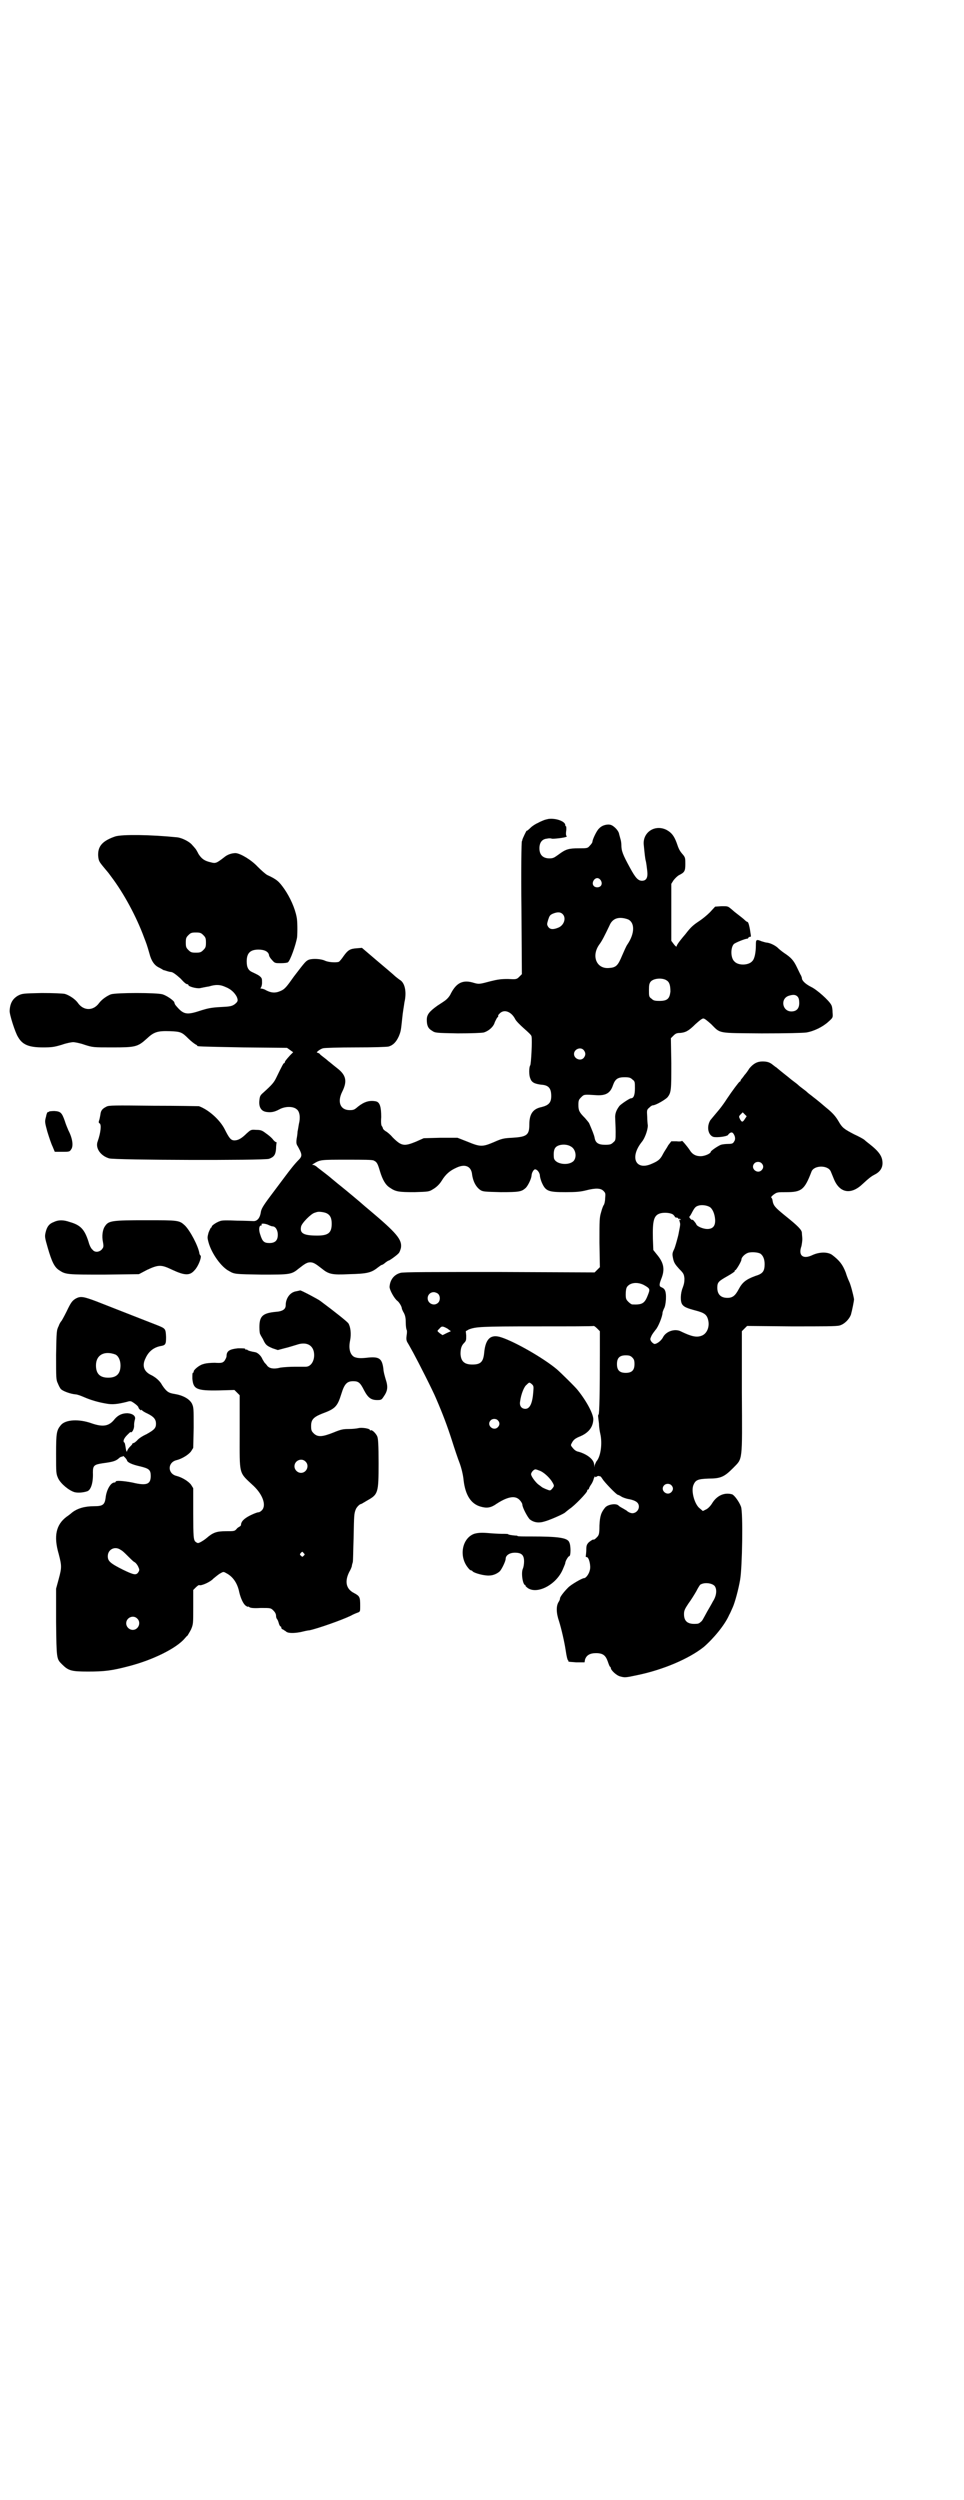 <?xml version="1.0" standalone="no"?>
<!DOCTYPE svg PUBLIC "-//W3C//DTD SVG 20010904//EN"
 "http://www.w3.org/TR/2001/REC-SVG-20010904/DTD/svg10.dtd">
<svg version="1.0" xmlns="http://www.w3.org/2000/svg"
 width="1100pt" height="2850pt" viewBox="0 0 1100 2850"
 preserveAspectRatio="xMidYMid meet">
<g transform="translate(0,2850) scale(0.5,-0.5)"
fill="#000000" stroke="none">
<path d="M1252 3833 c-4 -1 -9 -2 -11 -3 -2 -1 -8 -3 -13 -6 -5 -2 -13 -7 -17
-11 -5 -5 -9 -8 -9 -7 0 2 -10 -19 -10 -21 0 -2 -1 -3 -1 -3 -1 0 -2 -68 -1
-151 l1 -152 -6 -6 c-6 -6 -7 -6 -26 -5 -15 0 -23 -1 -39 -5 -26 -7 -27 -7
-38 -4 -25 8 -40 1 -53 -24 -3 -7 -9 -13 -13 -16 -4 -3 -12 -8 -18 -12 -18
-13 -24 -20 -24 -32 0 -13 3 -20 12 -25 7 -5 9 -5 58 -6 33 0 55 1 60 2 10 3
20 11 24 20 1 4 4 9 6 13 3 3 4 5 3 5 -1 0 0 2 3 5 10 11 27 5 36 -13 2 -4 11
-13 20 -21 9 -8 17 -15 17 -18 2 -8 -1 -64 -3 -66 -3 -4 -3 -23 0 -29 3 -10
10 -13 25 -15 17 -1 23 -8 23 -26 0 -15 -6 -21 -22 -25 -20 -4 -28 -16 -28
-40 0 -24 -6 -28 -39 -30 -20 -1 -24 -2 -42 -10 -26 -11 -31 -11 -60 1 l-23 9
-39 0 -38 -1 -18 -8 c-27 -11 -33 -10 -53 10 -5 6 -12 12 -16 14 -3 2 -6 5 -6
6 0 1 -1 3 -2 5 -2 1 -3 8 -2 21 0 23 -3 34 -12 36 -15 3 -27 -1 -41 -12 -8
-7 -10 -8 -19 -8 -21 0 -29 18 -17 42 12 24 9 38 -12 54 -9 7 -17 14 -20 16
-2 2 -7 6 -11 9 -4 3 -8 6 -9 8 -2 1 -4 2 -5 2 -4 0 6 8 13 10 3 1 37 2 74 2
43 0 71 1 76 2 10 3 17 10 23 23 5 12 5 14 8 42 1 12 4 28 5 36 5 21 2 42 -9
50 -2 1 -7 5 -12 9 -4 4 -23 20 -42 36 l-34 29 -12 -1 c-15 -1 -20 -4 -30 -18
-4 -6 -9 -12 -11 -13 -7 -2 -24 -1 -32 3 -9 4 -27 5 -36 2 -7 -3 -8 -4 -34
-38 -17 -24 -21 -29 -30 -33 -13 -6 -23 -5 -37 3 -2 1 -6 2 -7 2 -3 0 -3 1 -2
2 1 0 3 6 3 11 0 10 0 11 -6 16 -4 3 -11 6 -15 8 -10 4 -14 11 -14 25 0 19 8
27 27 27 14 0 23 -5 24 -13 0 -2 3 -7 7 -11 6 -7 7 -7 20 -7 8 0 15 1 16 2 5
3 18 39 21 57 1 11 1 37 -1 46 -4 21 -15 45 -28 64 -12 17 -17 22 -39 32 -4 2
-14 11 -22 19 -15 16 -39 30 -50 31 -9 0 -19 -3 -27 -10 -17 -13 -19 -14 -30
-11 -14 3 -21 8 -28 19 -3 6 -6 11 -7 12 -1 1 -4 5 -7 8 -6 8 -24 17 -35 18
-59 6 -125 7 -141 2 -29 -10 -40 -22 -39 -44 1 -11 2 -13 10 -23 5 -6 9 -11
10 -12 1 -1 5 -6 10 -13 28 -37 57 -90 75 -139 5 -13 6 -15 12 -36 4 -16 11
-27 22 -32 6 -3 10 -6 11 -6 1 0 4 -1 7 -2 3 -1 7 -2 9 -2 4 0 12 -6 22 -15 9
-10 13 -13 16 -13 1 0 2 -1 2 -2 0 -3 17 -8 26 -7 5 1 14 3 21 4 16 5 26 4 37
-1 13 -5 21 -13 26 -22 4 -9 3 -12 -5 -18 -6 -4 -10 -5 -32 -6 -20 -1 -29 -3
-42 -7 -36 -12 -42 -11 -61 12 -1 2 -2 4 -2 5 0 4 -17 16 -27 19 -13 4 -106 4
-118 0 -10 -4 -21 -12 -27 -20 -13 -18 -35 -18 -48 0 -6 9 -20 18 -30 21 -5 1
-26 2 -53 2 -43 -1 -44 -1 -54 -6 -12 -7 -18 -17 -19 -34 -1 -8 13 -51 19 -60
10 -18 25 -24 57 -24 21 0 26 1 43 6 11 4 23 6 26 6 3 0 15 -2 26 -6 19 -6 20
-6 63 -6 53 0 58 1 79 20 16 15 24 18 53 17 24 -1 27 -2 42 -17 6 -6 14 -12
16 -13 2 -1 4 -2 4 -3 0 -2 2 -2 105 -4 l100 -1 7 -5 7 -5 -7 -7 c-10 -11 -12
-14 -12 -16 0 -1 -1 -2 -2 -2 -1 0 -4 -5 -18 -34 -5 -10 -9 -15 -29 -33 -7 -6
-8 -8 -9 -17 -2 -16 4 -25 15 -27 12 -2 20 0 31 6 13 7 31 7 39 0 7 -5 9 -19
5 -34 -1 -6 -2 -13 -3 -17 0 -4 -1 -11 -2 -16 -1 -7 -1 -11 1 -15 2 -3 5 -9 7
-13 4 -9 4 -13 -3 -20 -10 -10 -20 -23 -32 -39 -6 -8 -21 -28 -33 -44 -18 -24
-21 -30 -22 -38 -2 -12 -8 -19 -16 -19 -3 0 -21 1 -38 1 -22 1 -35 1 -39 -1
-9 -3 -20 -11 -19 -13 1 0 1 -1 0 -1 -2 0 -4 -5 -7 -12 -3 -11 -3 -12 0 -23 7
-25 29 -56 47 -65 12 -7 13 -7 74 -8 65 0 68 0 85 14 14 11 19 14 26 14 7 0
12 -3 26 -14 16 -13 23 -15 63 -13 40 1 50 3 65 15 4 3 8 6 9 6 1 0 5 2 8 5 4
3 7 5 8 5 2 0 20 13 23 17 2 2 4 8 5 12 3 19 -10 34 -73 87 -6 5 -12 10 -13
11 -3 3 -39 33 -49 41 -5 4 -15 12 -22 18 -7 6 -16 13 -20 16 -4 3 -9 7 -13
10 -3 3 -8 6 -10 6 -4 0 -3 0 1 3 15 9 15 9 76 9 36 0 59 0 61 -2 7 -3 9 -7
14 -24 6 -20 13 -32 23 -38 13 -9 20 -10 56 -10 31 1 33 1 41 6 9 5 16 12 21
20 9 15 19 23 32 29 20 10 34 5 37 -12 2 -18 9 -31 19 -38 6 -4 10 -4 47 -5
41 0 47 1 56 9 5 4 13 20 14 28 0 7 5 15 8 15 5 0 10 -7 11 -13 0 -4 2 -11 4
-16 9 -21 15 -23 55 -23 24 0 34 1 46 4 23 6 34 5 40 -1 5 -5 5 -6 4 -17 0 -7
-2 -14 -3 -15 -1 -1 -4 -8 -6 -16 -4 -13 -4 -18 -4 -70 l1 -56 -6 -6 -6 -6
-218 1 c-151 0 -220 0 -225 -2 -15 -4 -24 -16 -25 -32 0 -7 11 -27 18 -32 4
-3 10 -13 10 -17 0 -1 2 -6 5 -11 3 -6 4 -12 4 -22 0 -7 1 -14 2 -16 1 -1 1
-7 0 -12 -1 -8 -1 -12 2 -17 2 -3 8 -14 13 -23 12 -22 45 -87 52 -104 16 -37
26 -64 36 -95 6 -19 14 -43 18 -53 4 -11 8 -27 9 -39 4 -34 17 -54 39 -60 14
-4 23 -3 37 7 25 16 42 19 52 8 3 -3 6 -8 6 -10 0 -7 12 -29 17 -34 9 -7 20
-9 33 -5 12 3 46 18 48 21 1 1 5 4 10 8 11 7 40 37 40 41 0 2 1 3 2 3 1 0 2 1
2 2 0 1 2 5 4 8 3 4 6 10 7 15 2 4 3 7 3 5 0 -2 1 -2 3 -1 1 1 3 2 5 2 1 0 3
-1 4 -1 1 0 3 -3 5 -6 4 -7 32 -36 35 -36 1 0 5 -2 8 -4 3 -2 11 -5 18 -6 15
-3 22 -8 22 -17 0 -8 -7 -15 -15 -15 -3 0 -9 2 -13 6 -5 3 -10 6 -12 7 -2 1
-5 3 -7 5 -6 5 -24 2 -30 -5 -9 -11 -12 -19 -13 -41 0 -19 -1 -22 -6 -27 -3
-3 -6 -6 -8 -5 -2 0 -6 -3 -10 -6 -5 -5 -6 -8 -6 -17 0 -6 -1 -12 -1 -14 -1
-2 0 -3 2 -3 5 0 10 -20 7 -30 -2 -9 -9 -18 -13 -18 -5 0 -30 -15 -36 -21 -11
-11 -19 -22 -19 -25 0 -2 -1 -5 -3 -8 -6 -9 -6 -25 1 -45 5 -16 12 -46 15 -66
2 -14 4 -21 5 -22 1 -1 2 -2 1 -3 0 -1 8 -1 18 -2 l19 0 1 6 c3 10 11 15 25
15 16 0 22 -5 27 -19 2 -6 4 -11 5 -12 1 0 2 -2 2 -3 0 -5 13 -17 21 -19 11
-3 12 -3 40 3 58 12 117 37 151 64 22 19 48 50 58 73 3 5 6 13 8 17 5 11 13
40 17 63 5 28 7 155 2 167 -4 11 -15 26 -20 28 -17 5 -34 -2 -45 -19 -4 -7
-10 -13 -14 -15 l-8 -4 -7 6 c-11 8 -20 37 -15 52 5 13 10 15 35 16 28 0 36 4
56 24 22 23 21 10 20 173 l0 139 6 6 6 6 101 -1 c75 0 103 0 110 2 11 3 22 14
26 25 3 11 7 31 7 35 -2 12 -8 34 -11 40 -1 2 -5 11 -8 21 -7 18 -14 27 -31
40 -10 7 -28 7 -44 0 -22 -11 -34 -2 -26 20 1 5 2 12 2 16 0 4 -1 11 -1 14 0
7 -9 16 -39 40 -22 18 -26 22 -28 34 0 3 -2 6 -3 7 -1 0 1 3 5 6 8 6 9 6 29 6
35 0 42 5 58 47 6 15 38 15 44 0 1 -2 4 -10 7 -17 13 -32 39 -37 66 -11 13 12
19 17 27 21 12 6 18 15 18 26 0 15 -7 26 -30 44 -4 3 -9 7 -11 9 -2 2 -13 8
-24 13 -23 12 -27 15 -35 29 -7 12 -14 20 -29 32 -22 19 -27 22 -33 27 -4 3
-8 6 -10 8 -2 2 -6 5 -10 8 -4 3 -8 6 -10 8 -2 2 -6 5 -10 8 -4 3 -8 6 -9 7
-2 2 -18 14 -32 26 -1 0 -4 3 -7 5 -7 6 -13 8 -24 8 -12 0 -21 -5 -30 -16 -3
-5 -8 -12 -11 -15 -2 -3 -5 -7 -6 -8 -2 -2 -3 -4 -3 -5 0 -1 -1 -2 -2 -2 -2
-1 -17 -21 -29 -39 -5 -8 -13 -19 -18 -25 -15 -18 -16 -19 -20 -24 -9 -15 -5
-34 7 -38 9 -2 30 1 33 4 5 7 10 8 13 3 4 -6 5 -13 1 -18 -2 -4 -5 -5 -13 -5
-6 0 -14 -1 -17 -2 -9 -4 -23 -14 -23 -16 0 -4 -14 -10 -23 -10 -11 0 -19 4
-25 14 -6 9 -18 23 -18 21 0 -1 -5 -2 -12 -1 l-12 0 -7 -9 c-3 -6 -9 -14 -12
-20 -6 -12 -11 -16 -25 -22 -37 -17 -52 14 -23 50 8 10 15 32 13 40 0 1 -1 9
-1 17 -1 15 -1 16 5 21 3 3 6 5 8 5 6 0 27 12 33 18 9 11 9 17 9 78 l-1 57 6
6 c5 5 8 6 15 6 12 1 19 4 35 20 9 8 15 13 18 13 3 0 9 -5 18 -13 22 -22 13
-20 115 -21 59 0 93 1 102 2 18 3 38 13 51 25 10 9 10 9 9 21 0 6 -1 14 -3 17
-5 10 -33 35 -46 41 -12 6 -21 14 -21 20 0 1 -1 4 -2 6 -1 1 -5 10 -9 18 -8
17 -14 23 -29 33 -6 4 -13 10 -16 13 -6 5 -16 10 -24 11 -3 0 -8 2 -12 3 -12
5 -13 4 -13 -8 0 -18 -3 -32 -8 -37 -8 -10 -32 -11 -41 -1 -9 8 -9 32 -1 40 4
3 25 12 31 12 1 1 2 1 2 2 0 1 1 2 3 2 3 0 3 1 2 7 -2 15 -5 27 -7 27 -1 0 -4
2 -6 4 -3 3 -8 7 -21 17 -3 2 -8 7 -12 10 -6 5 -7 5 -20 5 l-15 -1 -12 -13
c-7 -7 -17 -15 -23 -19 -15 -10 -20 -14 -33 -31 -7 -8 -14 -17 -16 -20 -2 -3
-4 -6 -4 -8 0 -1 -3 1 -6 5 l-6 8 0 65 0 65 5 8 c4 5 9 10 13 12 12 6 14 9 14
25 0 12 0 15 -5 21 -8 9 -10 13 -15 28 -6 16 -12 23 -23 29 -26 13 -54 -5 -52
-33 2 -20 3 -32 5 -39 1 -4 2 -13 3 -21 2 -16 -2 -23 -12 -23 -9 0 -15 7 -27
29 -17 31 -20 39 -20 53 0 4 -1 10 -2 13 -1 3 -2 8 -3 11 -1 8 -11 18 -18 21
-8 3 -21 0 -28 -8 -5 -4 -15 -25 -15 -30 0 -2 -3 -6 -6 -9 -5 -6 -6 -6 -25 -6
-23 0 -30 -2 -46 -14 -10 -7 -12 -9 -21 -9 -15 0 -23 8 -23 23 0 13 6 21 17
22 4 1 9 1 11 0 4 -1 29 2 33 4 2 1 2 2 1 2 -1 0 -2 4 -1 11 1 6 0 11 0 11 -1
0 -2 1 -2 3 0 8 -20 16 -38 14z m119 -140 c5 -8 1 -16 -8 -16 -9 0 -13 8 -8
16 2 3 5 5 8 5 3 0 6 -2 8 -5z m-87 -77 c9 -9 3 -26 -10 -31 -12 -5 -19 -4
-23 2 -3 5 -3 6 0 16 3 9 4 11 11 14 10 4 17 4 22 -1z m149 -12 c16 -7 16 -32
-1 -57 -3 -4 -8 -16 -12 -25 -10 -24 -14 -28 -31 -29 -28 -2 -40 28 -21 54 6
8 12 20 23 43 7 17 22 21 42 14z m-969 -36 c5 -5 6 -7 6 -17 0 -10 -1 -12 -6
-17 -5 -5 -7 -6 -17 -6 -10 0 -12 1 -17 6 -5 5 -6 7 -6 17 0 10 1 12 6 17 5 5
7 6 17 6 10 0 12 -1 17 -6z m1057 -103 c7 -4 9 -12 9 -26 -2 -16 -7 -21 -25
-21 -11 0 -14 1 -18 5 -6 4 -6 6 -6 20 0 12 1 15 4 19 7 8 27 9 36 3z m299
-37 c3 -3 4 -8 4 -15 0 -12 -6 -19 -18 -19 -21 0 -26 30 -5 36 10 3 15 2 19
-2z m-488 -122 c5 -6 5 -12 0 -18 -7 -8 -22 -2 -22 9 0 11 15 17 22 9z m111
-67 c6 -4 6 -6 6 -20 0 -16 -3 -23 -9 -23 -3 0 -21 -12 -26 -17 -7 -9 -11 -18
-10 -29 0 -5 1 -18 1 -30 0 -20 0 -20 -6 -25 -4 -4 -7 -5 -18 -5 -15 0 -22 4
-24 16 -1 6 -6 18 -12 32 -1 3 -6 8 -10 13 -13 13 -15 17 -15 30 0 10 1 12 6
17 7 7 6 7 36 5 21 -1 31 5 37 23 5 14 11 18 26 18 11 0 14 -1 18 -5z m257
-90 c-5 -8 -7 -8 -11 -1 -3 6 -3 7 1 11 l5 5 4 -4 5 -5 -4 -6z m-397 -63 c11
-6 14 -24 6 -33 -12 -12 -44 -7 -45 8 -1 10 0 19 4 23 6 7 24 9 35 2z m435
-38 c5 -5 5 -11 0 -16 -10 -10 -27 5 -16 16 4 4 12 4 16 0z m-118 -100 c6 -4
11 -15 12 -28 1 -15 -5 -22 -18 -22 -9 0 -24 6 -25 11 -2 4 -9 12 -9 10 0 -1
-2 0 -4 2 -2 2 -3 4 -3 5 1 0 4 5 7 11 6 11 8 13 17 15 7 1 16 0 23 -4z m-873
-15 c7 -4 10 -11 10 -23 0 -21 -8 -27 -33 -27 -31 0 -40 5 -37 20 1 8 23 30
31 32 3 1 6 2 7 2 4 1 18 -1 22 -4z m789 -2 c2 -2 4 -4 4 -5 0 -1 2 -2 4 -2 2
0 4 -1 4 -2 0 -1 1 -2 2 -1 1 1 2 0 3 -1 1 -2 1 -2 -1 -1 -2 1 -2 0 -1 -4 2
-7 2 -5 -3 -31 -3 -12 -7 -26 -9 -31 -5 -10 -5 -12 -3 -22 2 -10 5 -14 14 -24
10 -10 11 -12 12 -22 0 -8 -1 -13 -4 -21 -5 -12 -6 -31 -1 -38 4 -6 12 -9 31
-14 19 -5 25 -9 28 -21 4 -15 -2 -31 -14 -36 -12 -5 -24 -2 -47 9 -14 8 -35 1
-42 -13 -4 -8 -15 -16 -20 -15 -2 1 -5 3 -7 6 -3 5 -2 6 1 13 2 4 6 9 9 13 6
6 16 31 16 39 0 2 2 6 3 9 5 7 7 36 2 43 -1 3 -5 5 -7 6 -6 2 -6 6 -1 19 9 22
6 37 -10 56 l-8 10 -1 25 c-1 43 2 55 18 59 9 2 22 1 28 -3z m-914 -27 c7 0
12 -9 12 -19 0 -13 -6 -19 -19 -19 -12 0 -16 3 -21 19 -4 11 -3 21 2 21 1 0 2
1 1 2 -2 3 6 3 14 0 4 -2 9 -4 11 -4z m1113 -62 c6 -4 10 -12 10 -24 0 -16 -4
-22 -21 -27 -22 -8 -30 -15 -38 -30 -8 -15 -14 -20 -26 -20 -15 0 -23 8 -23
23 0 13 3 15 24 27 9 5 16 10 16 11 -1 1 0 2 1 2 2 0 14 20 14 24 0 6 9 14 16
16 8 2 21 1 27 -2z m-265 -72 c14 -8 14 -9 8 -24 -7 -18 -13 -21 -35 -20 -2 0
-6 3 -9 6 -5 5 -6 7 -6 17 0 8 1 14 3 17 7 10 24 12 39 4z m-470 -20 c5 -5 5
-15 0 -20 -9 -9 -24 -2 -24 10 0 8 6 14 14 14 3 0 8 -2 10 -4z m369 -133 c0
-90 -1 -141 -3 -142 -1 -1 -1 -2 -1 -4 0 -1 1 -9 2 -17 0 -8 2 -19 3 -23 5
-22 1 -52 -9 -63 -1 -2 -3 -6 -4 -9 0 -6 0 -5 -1 1 0 12 -15 24 -35 30 -6 1
-10 4 -14 9 -5 6 -5 6 -1 13 3 5 6 8 15 12 21 8 32 21 33 39 1 12 -15 42 -35
67 -5 7 -41 42 -48 48 -31 26 -96 63 -127 73 -24 8 -36 -3 -39 -35 -2 -21 -8
-27 -27 -27 -18 0 -26 7 -27 24 0 12 2 19 8 25 5 5 5 7 5 17 l-1 10 7 4 c16 6
26 7 155 7 71 0 130 0 130 1 1 0 4 -2 8 -6 l6 -6 0 -48z m-348 54 l8 -6 -9 -4
-10 -5 -6 4 c-7 6 -7 5 -1 11 5 6 7 6 18 0z m422 -66 c4 -4 5 -7 5 -15 0 -14
-6 -20 -20 -20 -14 0 -20 6 -20 20 0 14 6 20 20 20 8 0 11 -1 15 -5z m-229
-61 c4 -4 4 -5 3 -18 -2 -26 -8 -38 -18 -38 -9 0 -14 7 -12 17 2 16 9 34 15
38 6 6 6 6 12 1z m-78 -82 c5 -5 5 -11 0 -16 -10 -10 -27 5 -16 16 4 4 12 4
16 0z m98 -116 c10 -5 22 -17 27 -26 4 -7 4 -8 0 -13 -2 -3 -5 -5 -6 -5 -3 0
-17 6 -19 8 -1 1 -4 3 -8 6 -6 5 -16 18 -16 23 0 4 6 11 10 11 2 0 7 -2 12 -4z
m298 -32 c5 -5 5 -11 0 -16 -10 -10 -27 5 -16 16 4 4 12 4 16 0z m99 -230 c6
-8 4 -23 -4 -35 -3 -6 -9 -16 -13 -23 -11 -20 -11 -21 -15 -24 -2 -2 -5 -4 -8
-4 -21 -2 -30 5 -30 22 0 8 2 12 10 24 6 8 14 21 18 28 4 8 8 14 9 15 9 6 27
4 33 -3z"/>
<path d="M243 3177 c-10 -5 -13 -9 -14 -19 -1 -5 -2 -11 -3 -13 -1 -3 -1 -5 1
-6 5 -2 3 -21 -4 -41 -6 -15 6 -33 26 -39 13 -4 352 -5 365 -1 11 4 15 9 16
23 0 7 1 12 1 13 1 1 0 2 -1 2 -1 0 -5 3 -7 6 -3 4 -10 10 -16 14 -9 7 -12 8
-23 8 -11 1 -12 0 -21 -8 -12 -12 -20 -16 -28 -16 -8 0 -12 5 -22 25 -11 22
-37 45 -59 53 -2 0 -48 1 -104 1 -89 1 -102 1 -107 -2z"/>
<path d="M112 3166 c0 -1 -1 -2 -2 -1 -2 0 -4 -5 -5 -11 -3 -11 -3 -12 3 -34
4 -13 9 -28 12 -34 l5 -12 17 0 c15 0 17 0 20 5 6 7 4 25 -6 44 -2 5 -6 14 -8
21 -7 20 -10 22 -24 23 -7 0 -12 -1 -12 -1z"/>
<path d="M123 2914 c-11 -4 -16 -11 -19 -24 -2 -9 -2 -11 5 -35 9 -31 15 -44
26 -51 15 -10 18 -10 103 -10 l79 1 19 10 c26 12 32 12 57 0 28 -13 40 -14 51
-1 8 8 16 28 14 33 -2 2 -3 4 -3 6 -3 17 -21 51 -33 63 -13 12 -15 12 -88 12
-77 0 -86 -1 -94 -13 -6 -8 -8 -23 -5 -37 2 -11 1 -12 -3 -17 -6 -6 -16 -7
-21 0 -3 2 -7 10 -9 18 -9 28 -18 38 -43 45 -14 5 -26 5 -36 0z"/>
<path d="M676 2756 c-14 -2 -24 -16 -24 -32 0 -9 -7 -14 -24 -15 -29 -3 -36
-10 -36 -35 0 -9 1 -16 2 -16 0 -1 3 -6 6 -11 6 -13 8 -15 22 -21 l12 -4 15 4
c9 2 21 6 28 8 20 7 35 1 39 -15 4 -18 -5 -35 -18 -35 -3 0 -14 0 -25 0 -11 0
-26 -1 -33 -2 -15 -4 -25 -2 -30 4 -2 3 -5 6 -6 7 -1 1 -3 5 -5 8 -3 8 -11 15
-16 16 -12 2 -17 4 -18 5 -1 1 -2 2 -3 1 -1 -1 -2 0 -2 1 0 2 -4 2 -17 2 -19
-2 -26 -6 -26 -18 0 -3 -3 -8 -5 -11 -4 -4 -6 -5 -22 -4 -9 0 -21 -1 -26 -3
-9 -2 -22 -13 -22 -17 0 -2 -1 -3 -2 -3 -1 0 -1 -6 -1 -13 2 -24 9 -28 61 -27
l35 1 6 -6 6 -6 0 -84 c0 -101 -3 -90 32 -123 21 -20 29 -44 19 -55 -3 -3 -6
-5 -9 -5 -2 0 -10 -3 -18 -7 -14 -7 -21 -14 -21 -22 0 -1 -2 -3 -4 -4 -2 -1
-5 -3 -7 -6 -4 -4 -6 -4 -23 -4 -22 0 -30 -3 -45 -16 -6 -5 -16 -11 -19 -11
-2 0 -5 2 -7 4 -3 5 -4 9 -4 63 l0 58 -5 8 c-6 8 -21 17 -33 20 -21 5 -21 31
0 36 12 3 27 12 33 20 l5 8 1 46 c0 45 0 46 -4 55 -6 11 -21 19 -40 22 -13 2
-18 5 -28 20 -5 10 -16 19 -27 24 -15 8 -19 21 -11 37 7 16 19 25 34 28 12 2
13 4 13 21 -1 19 -1 19 -21 27 -13 5 -41 16 -138 54 -29 11 -36 12 -46 7 -9
-5 -12 -9 -22 -30 -6 -12 -11 -21 -12 -22 -1 -1 -4 -5 -6 -11 -5 -10 -5 -12
-6 -66 0 -53 0 -57 4 -65 2 -5 5 -11 7 -13 5 -5 22 -11 33 -12 4 0 12 -3 19
-6 16 -7 33 -12 51 -15 15 -3 28 -1 48 4 6 2 9 2 13 -1 8 -5 13 -10 13 -12 0
-2 6 -8 6 -6 0 1 1 1 2 0 0 -1 6 -5 13 -8 14 -7 19 -13 19 -23 0 -10 -4 -14
-22 -24 -9 -4 -18 -10 -21 -14 -3 -3 -7 -6 -8 -6 -2 0 -3 -1 -3 -2 0 -1 -3 -4
-6 -7 -3 -3 -6 -8 -6 -10 -1 -2 -2 1 -3 7 -1 7 -2 12 -3 13 -4 2 -2 9 6 17 4
4 8 8 8 7 3 -3 9 8 8 16 0 4 1 10 2 13 2 7 -4 13 -17 14 -12 0 -21 -4 -29 -13
-13 -17 -27 -19 -53 -10 -28 10 -59 9 -70 -4 -10 -12 -11 -18 -11 -66 0 -44 0
-45 5 -56 6 -12 24 -27 37 -31 8 -2 20 -1 29 2 9 3 14 21 13 43 0 16 3 18 23
21 23 3 29 5 36 11 3 3 6 4 7 4 1 -1 2 0 2 1 0 3 9 -6 10 -10 1 -4 11 -9 29
-13 21 -5 25 -8 25 -22 0 -19 -9 -23 -42 -15 -21 4 -38 5 -38 2 0 -1 -1 -2 -3
-2 -8 0 -18 -16 -20 -35 -2 -16 -7 -19 -26 -19 -22 0 -38 -5 -50 -14 -1 -1 -7
-6 -13 -10 -24 -18 -30 -44 -18 -85 7 -27 7 -31 0 -57 l-6 -22 0 -76 c1 -84 1
-84 13 -96 15 -15 21 -17 60 -17 37 0 54 2 92 12 55 14 110 41 129 64 2 2 4 5
6 6 1 2 5 8 8 14 5 12 5 13 5 51 l0 39 6 6 c3 3 7 6 8 5 4 -2 25 7 32 15 5 4
12 10 16 12 7 4 7 4 14 0 15 -8 25 -23 29 -43 3 -13 9 -27 15 -31 3 -2 5 -3 5
-2 0 1 1 0 3 -1 2 -2 10 -3 26 -2 23 0 23 0 29 -6 4 -4 6 -8 6 -12 0 -3 1 -6
2 -7 1 -1 3 -5 4 -9 1 -4 3 -8 4 -8 1 0 2 -1 2 -3 0 -2 2 -4 4 -4 1 -1 4 -3 6
-4 4 -5 18 -5 34 -2 8 2 17 4 20 4 19 4 73 23 94 33 7 4 15 7 18 8 4 2 4 3 4
15 0 20 -1 22 -14 29 -18 9 -22 26 -11 48 3 5 6 12 6 14 0 1 1 5 2 8 1 3 1 28
2 56 1 52 1 55 5 65 2 5 9 12 12 12 1 0 7 4 14 8 25 14 26 17 26 85 0 42 -1
56 -3 61 -3 7 -12 16 -15 14 -1 -1 -2 0 -2 1 0 3 -18 6 -26 4 -4 -1 -14 -2
-22 -2 -13 0 -18 -1 -35 -8 -25 -10 -36 -11 -45 -2 -5 5 -6 7 -6 17 0 14 5 20
25 28 30 11 35 16 44 45 7 23 13 29 27 29 12 0 16 -3 25 -21 9 -17 16 -22 30
-22 9 0 10 1 14 7 10 14 11 23 5 41 -2 7 -5 17 -5 23 -3 23 -9 28 -33 26 -17
-2 -25 -2 -33 1 -10 5 -14 19 -10 38 3 15 1 31 -4 39 -3 4 -29 25 -64 51 -5 4
-45 25 -46 24 0 0 -4 -1 -9 -2z m-413 -144 c7 -3 12 -13 12 -25 0 -19 -9 -28
-28 -28 -19 0 -28 9 -28 28 0 24 19 34 44 25z m434 -244 c10 -9 3 -26 -10 -26
-8 0 -15 7 -15 15 0 13 16 20 25 11z m-421 -202 c3 -1 10 -8 15 -13 6 -6 12
-12 15 -14 3 -1 7 -6 9 -10 3 -7 4 -8 1 -13 -5 -8 -10 -7 -35 5 -30 15 -35 20
-35 31 0 16 17 24 30 14z m417 -7 c3 -3 3 -3 0 -6 -3 -3 -3 -3 -6 0 -3 2 -3 3
-1 6 4 4 4 4 7 0z m-380 -149 c10 -9 3 -26 -10 -26 -8 0 -15 7 -15 15 0 13 16
20 25 11z"/>
<path d="M1082 2203 c-27 -10 -35 -50 -15 -76 3 -4 6 -7 7 -7 1 0 4 -1 5 -3 5
-4 27 -10 38 -9 9 0 19 5 24 10 5 6 13 23 13 28 0 8 9 14 21 14 15 0 21 -5 21
-20 0 -5 -1 -13 -3 -17 -4 -10 0 -37 6 -37 1 0 1 -1 0 -1 0 -1 2 -3 6 -6 22
-14 64 8 79 42 3 7 6 14 6 15 0 5 7 16 9 16 4 0 4 25 0 32 -4 10 -25 13 -86
13 -18 0 -32 0 -32 1 0 1 -2 1 -5 1 -10 1 -16 2 -16 3 0 1 -7 1 -15 1 -7 0
-23 1 -34 2 -15 1 -22 0 -29 -2z"/>
</g>
</svg>
